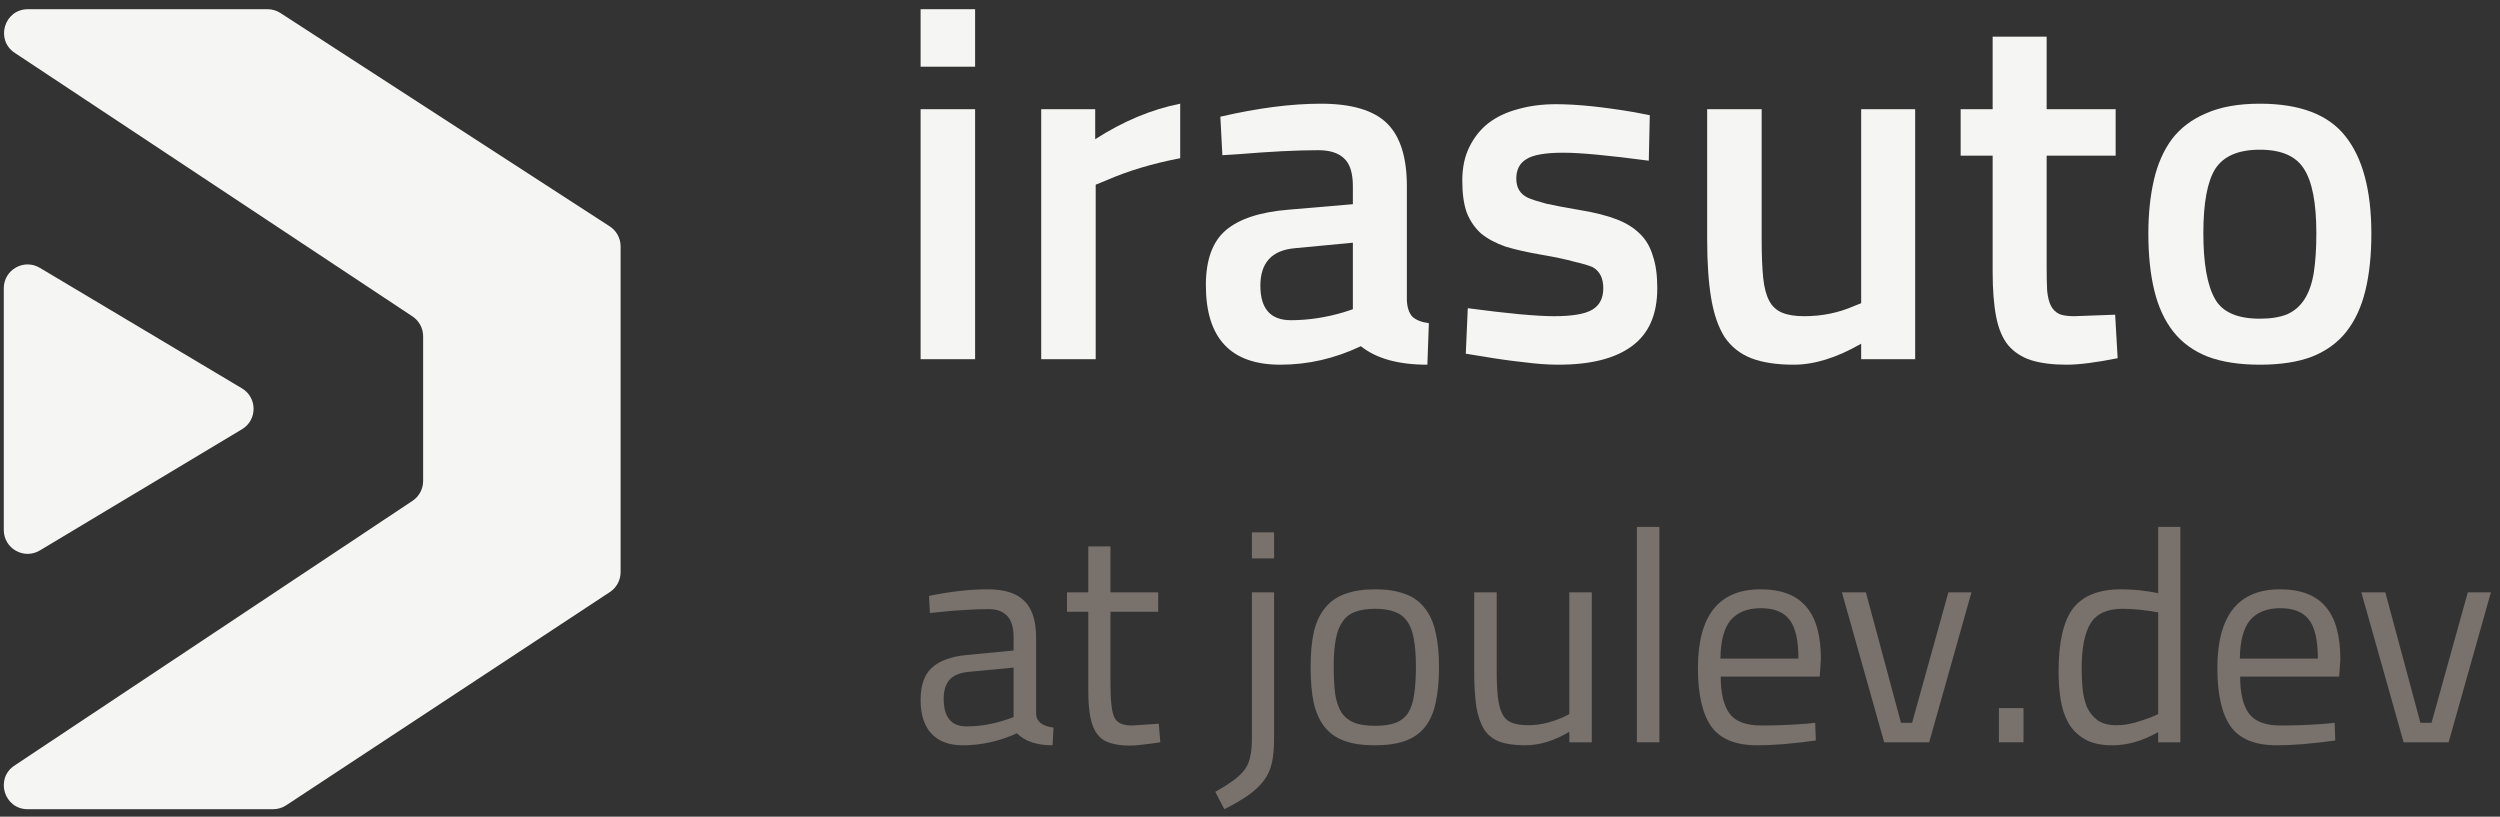 <svg width="150" height="49" viewBox="0 0 150 49" fill="none" xmlns="http://www.w3.org/2000/svg">
<rect x="0" y="0" width="150" height="49" fill="#333333" stroke="none"/>
<path d="M2.391 33.027C1.438 33.597 0.227 32.911 0.227 31.801V17.296C0.227 16.187 1.435 15.501 2.388 16.069L14.518 23.302C15.446 23.855 15.448 25.199 14.521 25.754L2.391 33.027Z" fill="#F5F5F4"/>
<path d="M24.749 18.985C25.148 19.25 25.388 19.697 25.388 20.176V28.861C25.388 29.339 25.149 29.785 24.751 30.05L0.868 45.934C-0.31 46.717 0.244 48.552 1.659 48.552H16.389C16.668 48.552 16.941 48.47 17.174 48.316L36.593 35.523C36.995 35.259 37.236 34.811 37.236 34.33V14.781C37.236 14.297 36.991 13.845 36.584 13.582L16.828 0.782C16.597 0.632 16.327 0.552 16.052 0.552L1.673 0.552C0.258 0.552 -0.296 2.39 0.884 3.171L24.749 18.985Z" fill="#F5F5F4"/>
<path d="M58.506 21.552V6.552H55.236V21.552H58.506ZM58.506 4.002V0.552H55.236V4.002H58.506Z" fill="#F5F5F4"/>
<path d="M65.742 21.552H62.472V6.552H65.712V8.352C67.392 7.272 69.092 6.562 70.812 6.222V9.492C69.152 9.812 67.682 10.252 66.402 10.812L65.742 11.082V21.552Z" fill="#F5F5F4"/>
<path d="M84.412 11.172V18.012C84.432 18.452 84.542 18.782 84.742 19.002C84.962 19.202 85.292 19.332 85.732 19.392L85.642 21.882C83.902 21.882 82.572 21.512 81.652 20.772C80.092 21.512 78.482 21.882 76.822 21.882C73.842 21.882 72.352 20.292 72.352 17.112C72.352 15.592 72.752 14.492 73.552 13.812C74.352 13.132 75.602 12.722 77.302 12.582L81.172 12.252V11.172C81.172 10.372 80.992 9.812 80.632 9.492C80.292 9.172 79.782 9.012 79.102 9.012C78.462 9.012 77.742 9.032 76.942 9.072C76.142 9.112 75.262 9.172 74.302 9.252L73.342 9.312L73.222 7.002C75.462 6.482 77.472 6.222 79.252 6.222C81.092 6.222 82.412 6.612 83.212 7.392C84.012 8.172 84.412 9.432 84.412 11.172ZM81.172 14.562L77.692 14.892C76.312 15.012 75.622 15.762 75.622 17.142C75.622 18.522 76.232 19.212 77.452 19.212C78.492 19.212 79.552 19.052 80.632 18.732L81.172 18.552V14.562Z" fill="#F5F5F4"/>
<path d="M98.987 6.912L98.927 9.642C97.727 9.482 96.697 9.362 95.837 9.282C94.997 9.202 94.317 9.162 93.797 9.162C92.717 9.162 91.977 9.292 91.577 9.552C91.177 9.792 90.977 10.182 90.977 10.722C90.977 11.262 91.207 11.642 91.667 11.862C91.887 11.962 92.257 12.082 92.777 12.222C93.317 12.342 94.007 12.472 94.847 12.612C95.687 12.752 96.397 12.932 96.977 13.152C97.557 13.372 98.027 13.662 98.387 14.022C98.747 14.362 99.007 14.802 99.167 15.342C99.347 15.862 99.437 16.512 99.437 17.292C99.437 18.872 98.927 20.032 97.907 20.772C96.907 21.512 95.437 21.882 93.497 21.882C92.877 21.882 92.187 21.832 91.427 21.732C90.667 21.652 89.817 21.532 88.877 21.372L87.947 21.222L88.067 18.492C89.267 18.652 90.297 18.772 91.157 18.852C92.037 18.932 92.737 18.972 93.257 18.972C94.337 18.972 95.097 18.842 95.537 18.582C95.977 18.322 96.197 17.892 96.197 17.292C96.197 16.692 95.987 16.272 95.567 16.032C95.347 15.932 94.977 15.822 94.457 15.702C93.957 15.562 93.297 15.422 92.477 15.282C91.657 15.142 90.947 14.982 90.347 14.802C89.767 14.602 89.277 14.342 88.877 14.022C88.497 13.682 88.207 13.262 88.007 12.762C87.827 12.262 87.737 11.622 87.737 10.842C87.737 10.062 87.877 9.392 88.157 8.832C88.437 8.252 88.817 7.772 89.297 7.392C89.797 7.012 90.387 6.732 91.067 6.552C91.767 6.352 92.527 6.252 93.347 6.252C93.987 6.252 94.697 6.292 95.477 6.372C96.257 6.452 97.117 6.572 98.057 6.732L98.987 6.912Z" fill="#F5F5F4"/>
<path d="M111.67 18.192V6.552H114.91V21.552H111.67V20.622C110.21 21.462 108.86 21.882 107.62 21.882C106.6 21.882 105.75 21.752 105.07 21.492C104.41 21.232 103.88 20.812 103.48 20.232C103.1 19.632 102.83 18.852 102.67 17.892C102.51 16.932 102.43 15.762 102.43 14.382V6.552H105.7V14.412C105.7 15.312 105.73 16.062 105.79 16.662C105.85 17.242 105.97 17.702 106.15 18.042C106.33 18.382 106.59 18.622 106.93 18.762C107.27 18.902 107.71 18.972 108.25 18.972C109.31 18.972 110.3 18.772 111.22 18.372L111.67 18.192Z" fill="#F5F5F4"/>
<path d="M126.939 6.552V9.342H122.799V15.942C122.799 16.542 122.809 17.042 122.829 17.442C122.869 17.842 122.949 18.152 123.069 18.372C123.189 18.592 123.359 18.752 123.579 18.852C123.799 18.932 124.089 18.972 124.449 18.972L126.909 18.882L127.059 21.492C125.759 21.752 124.739 21.882 123.999 21.882C123.159 21.882 122.449 21.792 121.869 21.612C121.309 21.432 120.849 21.132 120.489 20.712C120.149 20.292 119.909 19.722 119.769 19.002C119.629 18.282 119.559 17.382 119.559 16.302V9.342H117.639V6.552H119.559V2.202H122.799V6.552H126.939Z" fill="#F5F5F4"/>
<path d="M135.591 6.222C137.991 6.222 139.701 6.872 140.721 8.172C141.761 9.472 142.281 11.422 142.281 14.022C142.281 15.322 142.161 16.462 141.921 17.442C141.681 18.422 141.301 19.242 140.781 19.902C140.261 20.562 139.571 21.062 138.711 21.402C137.871 21.722 136.831 21.882 135.591 21.882C134.371 21.882 133.331 21.722 132.471 21.402C131.611 21.062 130.921 20.562 130.401 19.902C129.881 19.242 129.501 18.422 129.261 17.442C129.021 16.462 128.901 15.322 128.901 14.022C128.901 12.842 129.011 11.772 129.231 10.812C129.451 9.852 129.811 9.032 130.311 8.352C130.831 7.672 131.521 7.152 132.381 6.792C133.241 6.412 134.311 6.222 135.591 6.222ZM132.891 17.922C133.331 18.722 134.231 19.122 135.591 19.122C136.251 19.122 136.801 19.032 137.241 18.852C137.681 18.652 138.031 18.342 138.291 17.922C138.551 17.502 138.731 16.972 138.831 16.332C138.931 15.672 138.981 14.892 138.981 13.992C138.981 12.172 138.731 10.882 138.231 10.122C137.751 9.362 136.871 8.982 135.591 8.982C134.311 8.982 133.421 9.362 132.921 10.122C132.441 10.882 132.201 12.172 132.201 13.992C132.201 15.792 132.431 17.102 132.891 17.922Z" fill="#F5F5F4"/>
<path d="M62.166 38.256V42.864C62.202 43.308 62.55 43.572 63.21 43.656L63.156 44.718C62.208 44.718 61.494 44.478 61.014 43.998C59.946 44.478 58.866 44.718 57.774 44.718C56.946 44.718 56.316 44.484 55.884 44.016C55.452 43.548 55.236 42.876 55.236 42C55.236 41.124 55.458 40.482 55.902 40.074C56.346 39.654 57.042 39.396 57.99 39.3L60.816 39.03V38.256C60.816 37.644 60.684 37.206 60.42 36.942C60.156 36.678 59.796 36.546 59.34 36.546C58.86 36.546 58.368 36.564 57.864 36.6C57.372 36.624 56.868 36.666 56.352 36.726L55.794 36.78L55.74 35.754C57.024 35.49 58.194 35.358 59.25 35.358C60.27 35.358 61.008 35.592 61.464 36.06C61.932 36.516 62.166 37.248 62.166 38.256ZM56.622 41.928C56.622 43.032 57.078 43.584 57.99 43.584C58.794 43.584 59.598 43.446 60.402 43.17L60.816 43.026V40.056L58.152 40.308C57.612 40.356 57.222 40.512 56.982 40.776C56.742 41.04 56.622 41.424 56.622 41.928Z" fill="#78716C"/>
<path d="M69.492 35.538V36.708H66.629V41.01C66.629 42.054 66.707 42.732 66.864 43.044C67.007 43.368 67.362 43.53 67.925 43.53L69.528 43.422L69.618 44.538C69.21 44.598 68.85 44.646 68.537 44.682C68.237 44.718 67.986 44.736 67.781 44.736C67.314 44.736 66.918 44.682 66.594 44.574C66.281 44.478 66.029 44.304 65.838 44.052C65.645 43.8 65.507 43.464 65.424 43.044C65.34 42.624 65.297 42.09 65.297 41.442V36.708H64.019V35.538H65.297V32.784H66.629V35.538H69.492Z" fill="#78716C"/>
<path d="M75.113 44.304V35.538H76.445V44.322C76.445 44.874 76.403 45.348 76.319 45.744C76.235 46.14 76.079 46.494 75.851 46.806C75.623 47.118 75.317 47.412 74.933 47.688C74.549 47.964 74.057 48.252 73.457 48.552L72.917 47.508C73.385 47.244 73.763 47.004 74.051 46.788C74.339 46.572 74.561 46.35 74.717 46.122C74.873 45.894 74.975 45.636 75.023 45.348C75.083 45.072 75.113 44.724 75.113 44.304ZM76.445 33.504H75.113V31.938H76.445V33.504Z" fill="#78716C"/>
<path d="M78.637 40.02C78.637 39.192 78.703 38.484 78.835 37.896C78.979 37.308 79.207 36.828 79.519 36.456C79.831 36.072 80.233 35.796 80.725 35.628C81.217 35.448 81.811 35.358 82.507 35.358C83.203 35.358 83.791 35.448 84.271 35.628C84.763 35.796 85.159 36.072 85.459 36.456C85.771 36.828 85.993 37.308 86.125 37.896C86.269 38.484 86.341 39.192 86.341 40.02C86.341 40.848 86.275 41.556 86.143 42.144C86.023 42.732 85.813 43.218 85.513 43.602C85.213 43.986 84.817 44.268 84.325 44.448C83.833 44.628 83.221 44.718 82.489 44.718C81.757 44.718 81.145 44.628 80.653 44.448C80.161 44.268 79.765 43.986 79.465 43.602C79.165 43.218 78.949 42.732 78.817 42.144C78.697 41.556 78.637 40.848 78.637 40.02ZM80.023 39.984C80.023 40.644 80.053 41.202 80.113 41.658C80.185 42.102 80.311 42.468 80.491 42.756C80.683 43.032 80.941 43.236 81.265 43.368C81.589 43.488 82.003 43.548 82.507 43.548C83.011 43.548 83.419 43.488 83.731 43.368C84.055 43.248 84.307 43.05 84.487 42.774C84.667 42.486 84.787 42.12 84.847 41.676C84.919 41.22 84.955 40.662 84.955 40.002C84.955 39.342 84.913 38.79 84.829 38.346C84.757 37.902 84.625 37.548 84.433 37.284C84.241 37.008 83.989 36.816 83.677 36.708C83.365 36.588 82.975 36.528 82.507 36.528C82.039 36.528 81.643 36.588 81.319 36.708C81.007 36.816 80.755 37.008 80.563 37.284C80.371 37.548 80.233 37.902 80.149 38.346C80.065 38.778 80.023 39.324 80.023 39.984Z" fill="#78716C"/>
<path d="M94.158 42.846V35.538H95.508V44.538H94.158V43.908C93.258 44.448 92.37 44.718 91.494 44.718C90.882 44.718 90.378 44.646 89.982 44.502C89.586 44.358 89.274 44.112 89.046 43.764C88.83 43.416 88.674 42.96 88.578 42.396C88.494 41.82 88.452 41.1 88.452 40.236V35.538H89.802V40.218C89.802 40.866 89.826 41.406 89.874 41.838C89.922 42.258 90.012 42.594 90.144 42.846C90.276 43.098 90.468 43.272 90.72 43.368C90.972 43.464 91.296 43.512 91.692 43.512C92.088 43.512 92.49 43.458 92.898 43.35C93.306 43.23 93.618 43.116 93.834 43.008L94.158 42.846Z" fill="#78716C"/>
<path d="M99.563 44.538V31.614H98.213V44.538H99.563Z" fill="#78716C"/>
<path d="M108.391 43.422L108.913 43.368L108.949 44.43C108.265 44.526 107.629 44.598 107.041 44.646C106.465 44.694 105.931 44.718 105.439 44.718C104.143 44.718 103.225 44.346 102.685 43.602C102.145 42.846 101.875 41.676 101.875 40.092C101.875 36.936 103.129 35.358 105.637 35.358C106.861 35.358 107.767 35.7 108.355 36.384C108.955 37.056 109.255 38.118 109.255 39.57L109.183 40.596H103.243C103.243 41.604 103.423 42.348 103.783 42.828C104.143 43.296 104.773 43.53 105.673 43.53C106.573 43.53 107.479 43.494 108.391 43.422ZM103.225 39.516H107.905C107.905 38.412 107.725 37.632 107.365 37.176C107.017 36.72 106.447 36.492 105.655 36.492C104.851 36.492 104.245 36.732 103.837 37.212C103.441 37.692 103.237 38.46 103.225 39.516Z" fill="#78716C"/>
<path d="M113.051 44.538H115.751L118.289 35.538H116.903L114.725 43.368H114.059L111.953 35.538H110.513L113.051 44.538Z" fill="#78716C"/>
<path d="M121.411 44.538V42.486H119.935V44.538H121.411Z" fill="#78716C"/>
<path d="M129.49 31.614H130.822V44.538H129.49V43.926C128.566 44.454 127.654 44.718 126.754 44.718C126.07 44.718 125.518 44.598 125.098 44.358C124.678 44.118 124.348 43.794 124.108 43.386C123.88 42.978 123.724 42.51 123.64 41.982C123.556 41.442 123.514 40.878 123.514 40.29C123.514 38.538 123.802 37.278 124.378 36.51C124.966 35.742 125.932 35.358 127.276 35.358C128.008 35.358 128.746 35.436 129.49 35.592V31.614ZM126.988 43.512C127.156 43.512 127.336 43.5 127.528 43.476C127.732 43.44 127.93 43.398 128.122 43.35C128.326 43.29 128.512 43.23 128.68 43.17C128.86 43.11 129.01 43.056 129.13 43.008L129.49 42.846V36.744C128.722 36.6 128.008 36.528 127.348 36.528C126.436 36.528 125.8 36.816 125.44 37.392C125.08 37.968 124.9 38.874 124.9 40.11C124.9 40.494 124.918 40.89 124.954 41.298C124.99 41.694 125.074 42.06 125.206 42.396C125.35 42.72 125.56 42.99 125.836 43.206C126.124 43.41 126.508 43.512 126.988 43.512Z" fill="#78716C"/>
<path d="M139.557 43.422L140.079 43.368L140.115 44.43C139.431 44.526 138.795 44.598 138.207 44.646C137.631 44.694 137.097 44.718 136.605 44.718C135.309 44.718 134.391 44.346 133.851 43.602C133.311 42.846 133.041 41.676 133.041 40.092C133.041 36.936 134.295 35.358 136.803 35.358C138.027 35.358 138.933 35.7 139.521 36.384C140.121 37.056 140.421 38.118 140.421 39.57L140.349 40.596H134.409C134.409 41.604 134.589 42.348 134.949 42.828C135.309 43.296 135.939 43.53 136.839 43.53C137.739 43.53 138.645 43.494 139.557 43.422ZM134.391 39.516H139.071C139.071 38.412 138.891 37.632 138.531 37.176C138.183 36.72 137.613 36.492 136.821 36.492C136.017 36.492 135.411 36.732 135.003 37.212C134.607 37.692 134.403 38.46 134.391 39.516Z" fill="#78716C"/>
<path d="M144.217 44.538H146.917L149.455 35.538H148.069L145.891 43.368H145.225L143.119 35.538H141.679L144.217 44.538Z" fill="#78716C"/>
</svg>
